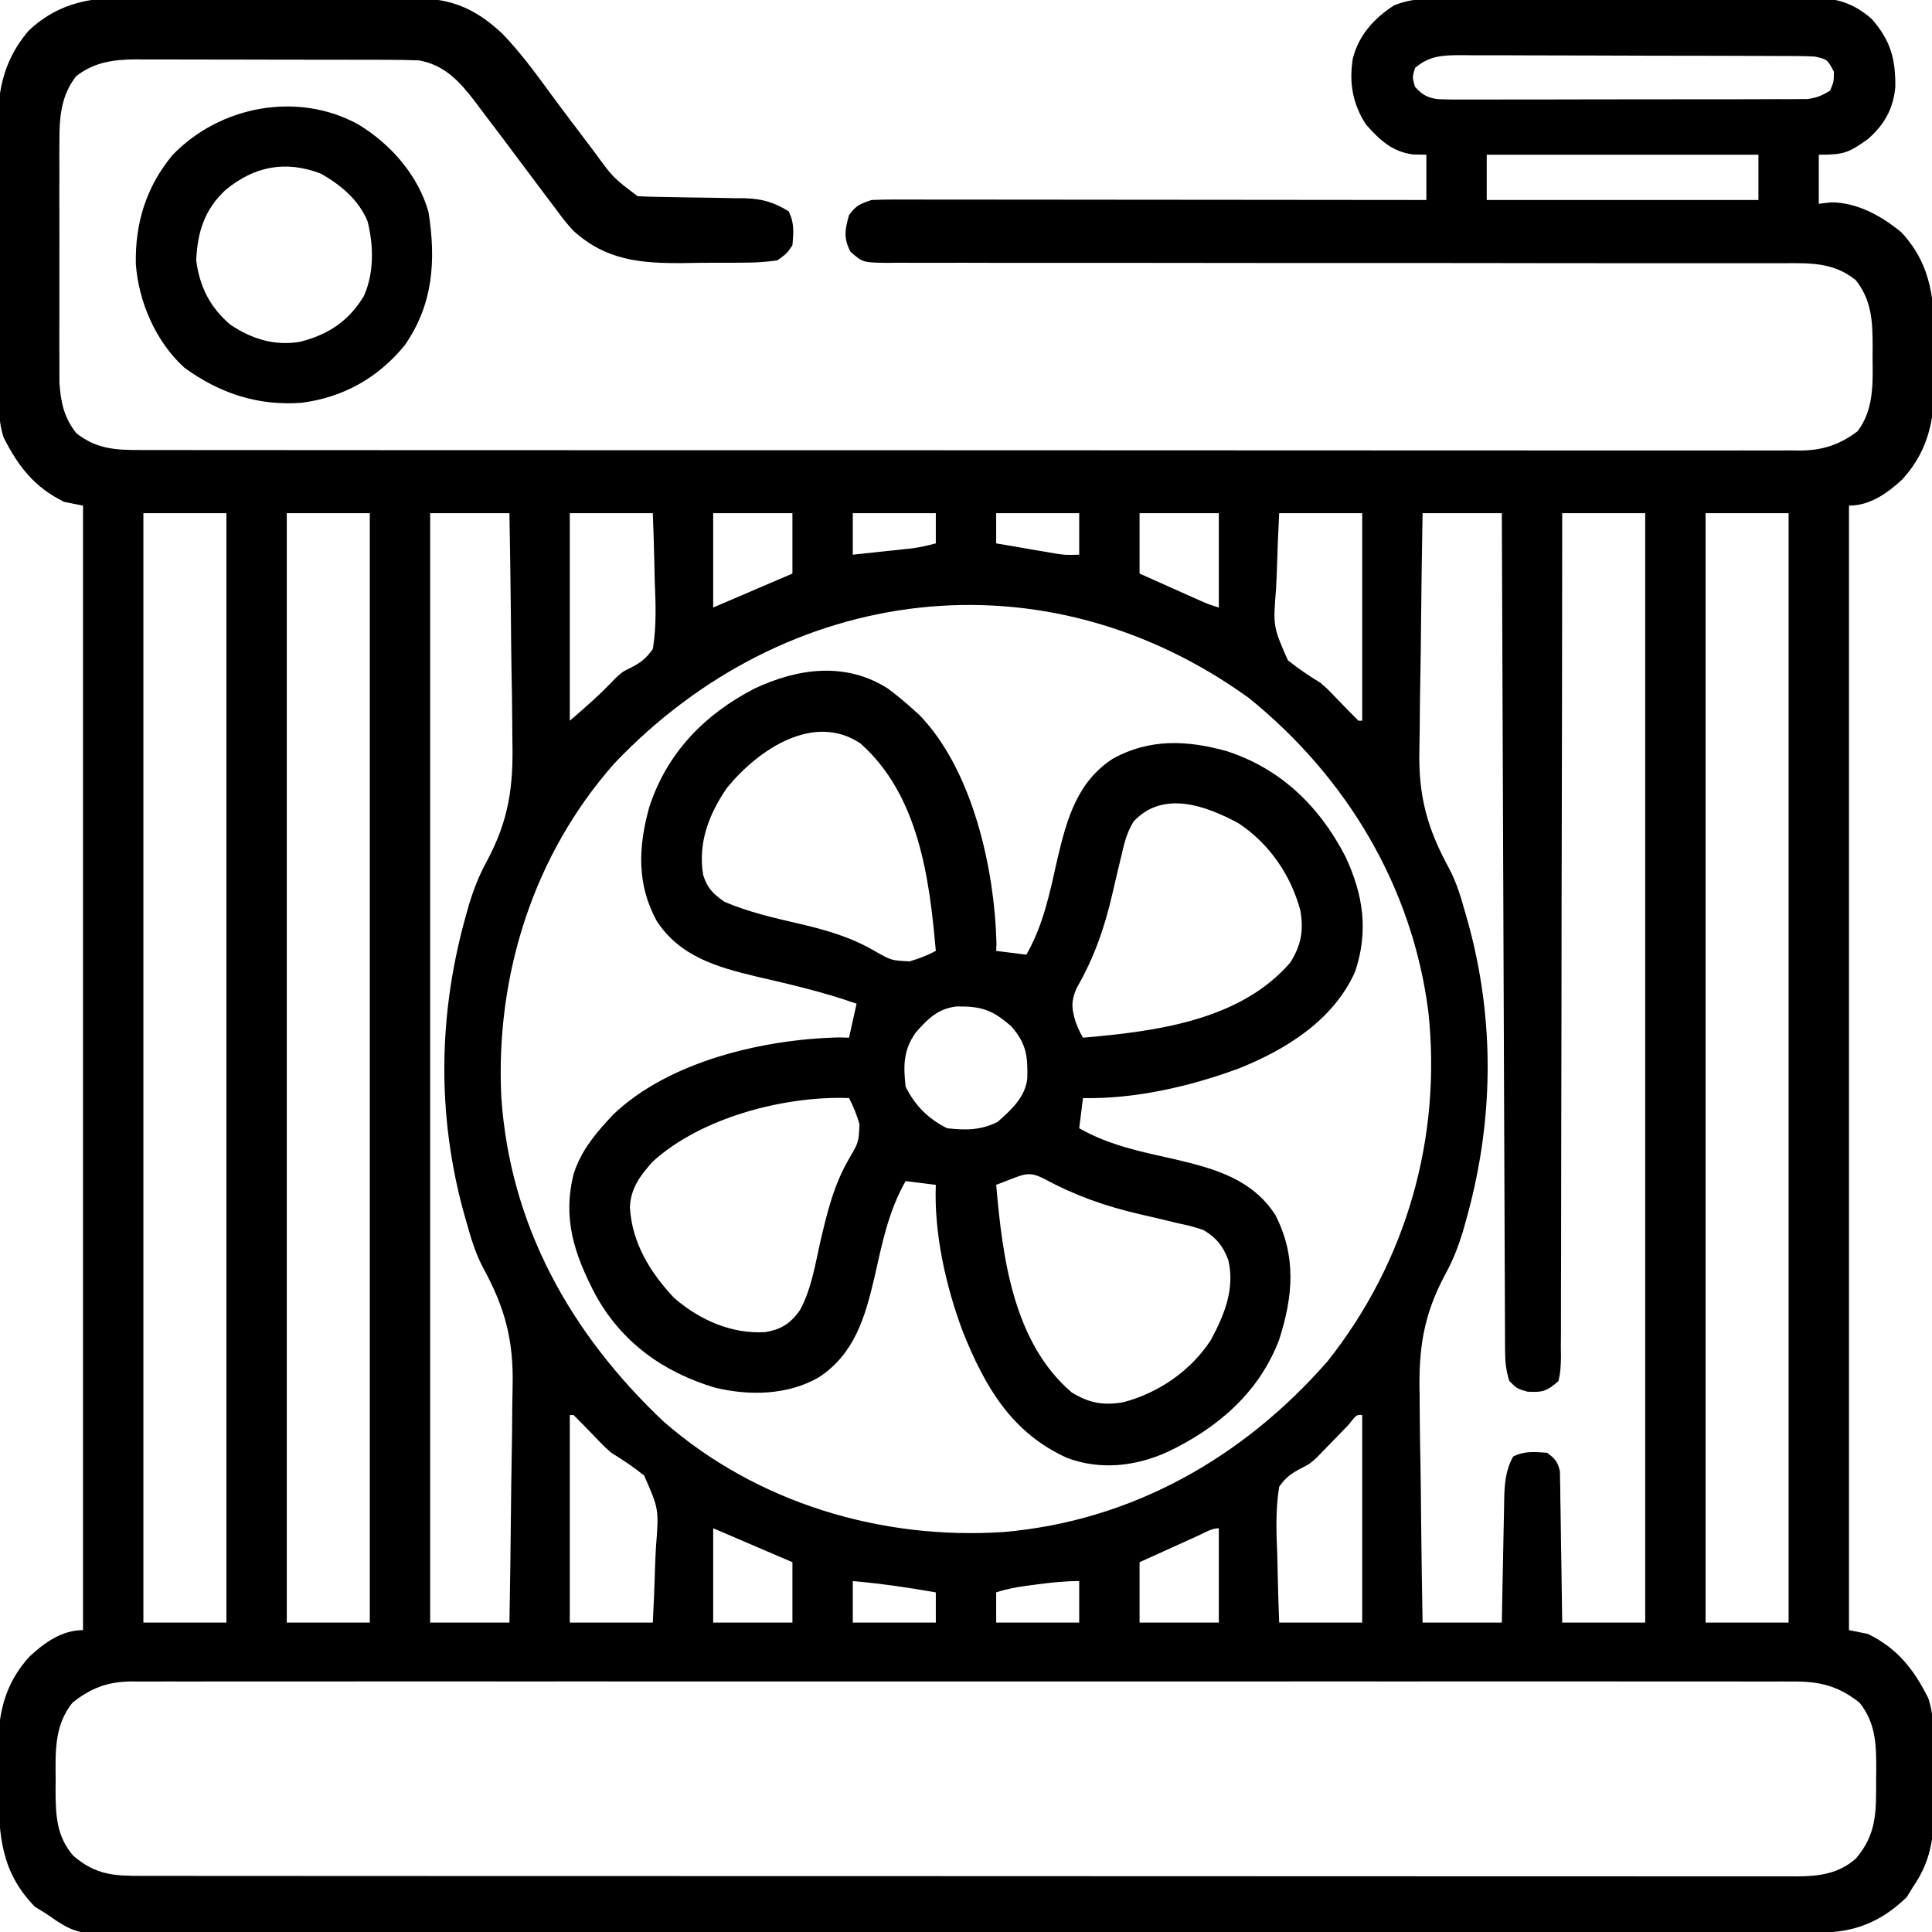<?xml version="1.0" encoding="UTF-8"?>
<svg version="1.1" xmlns="http://www.w3.org/2000/svg" width="512" height="512">
<path d="M0 0 C1.387 -0.008 1.387 -0.008 2.802 -0.016 C5.832 -0.029 8.861 -0.012 11.89 0.006 C14.011 0.005 16.131 0.004 18.251 0.001 C22.684 -0 27.116 0.012 31.548 0.035 C37.216 0.064 42.883 0.061 48.551 0.048 C52.926 0.041 57.3 0.049 61.675 0.061 C63.764 0.066 65.854 0.066 67.943 0.062 C70.867 0.059 73.791 0.076 76.715 0.098 C77.57 0.093 78.424 0.089 79.305 0.084 C88.52 0.197 94.838 3.213 101.535 9.541 C106.761 14.957 111.121 21.153 115.584 27.195 C118.455 31.071 121.373 34.912 124.293 38.752 C124.82 39.454 125.348 40.157 125.892 40.881 C130.771 47.598 130.771 47.598 137.293 52.502 C139.774 52.622 142.232 52.687 144.715 52.713 C146.23 52.741 147.746 52.769 149.261 52.799 C151.649 52.84 154.036 52.877 156.424 52.903 C158.729 52.931 161.034 52.977 163.34 53.025 C164.046 53.028 164.753 53.032 165.48 53.035 C170.117 53.149 173.353 54.052 177.293 56.502 C178.839 59.593 178.586 62.096 178.293 65.502 C176.818 67.691 176.818 67.691 174.293 69.502 C171.264 69.925 168.605 70.11 165.574 70.103 C164.72 70.112 163.867 70.12 162.987 70.129 C161.178 70.141 159.369 70.142 157.56 70.133 C154.829 70.127 152.102 70.173 149.371 70.224 C138.182 70.305 129.062 69.578 120.335 61.745 C118.461 59.779 116.9 57.693 115.293 55.502 C114.428 54.355 113.562 53.209 112.695 52.064 C110.663 49.37 108.641 46.669 106.625 43.963 C103.077 39.209 99.517 34.466 95.918 29.752 C95.347 28.989 94.777 28.227 94.189 27.442 C90.102 22.12 86.187 17.733 79.293 16.502 C76.691 16.403 74.116 16.355 71.514 16.356 C70.735 16.353 69.955 16.35 69.152 16.346 C66.578 16.337 64.004 16.335 61.429 16.334 C59.636 16.331 57.842 16.327 56.049 16.324 C52.289 16.318 48.529 16.316 44.769 16.316 C39.96 16.317 35.152 16.303 30.344 16.286 C26.638 16.274 22.933 16.272 19.228 16.273 C17.456 16.272 15.684 16.267 13.911 16.26 C11.427 16.25 8.944 16.253 6.459 16.259 C5.734 16.253 5.008 16.248 4.26 16.242 C-1.704 16.278 -6.747 16.977 -11.52 20.689 C-15.607 25.944 -15.958 31.582 -15.966 38.07 C-15.97 38.791 -15.973 39.513 -15.977 40.256 C-15.985 42.619 -15.98 44.982 -15.973 47.345 C-15.974 49 -15.976 50.655 -15.979 52.31 C-15.982 55.769 -15.977 59.229 -15.968 62.689 C-15.957 67.11 -15.963 71.532 -15.975 75.953 C-15.982 79.368 -15.98 82.782 -15.975 86.196 C-15.974 87.826 -15.975 89.456 -15.98 91.086 C-15.985 93.368 -15.977 95.651 -15.966 97.933 C-15.964 99.229 -15.963 100.525 -15.961 101.86 C-15.595 107.116 -14.775 111.168 -11.457 115.314 C-6.357 119.371 -1.231 119.795 5.102 119.756 C6.259 119.761 6.259 119.761 7.439 119.766 C10.027 119.774 12.615 119.768 15.203 119.762 C17.076 119.765 18.948 119.769 20.821 119.774 C25.971 119.784 31.12 119.782 36.269 119.778 C41.821 119.775 47.373 119.784 52.926 119.792 C63.804 119.805 74.682 119.806 85.56 119.804 C94.4 119.802 103.24 119.804 112.08 119.808 C113.337 119.809 114.594 119.809 115.89 119.81 C118.443 119.811 120.997 119.813 123.551 119.814 C140.703 119.822 157.854 119.825 175.006 119.821 C175.676 119.821 176.347 119.821 177.038 119.821 C180.438 119.82 183.837 119.819 187.237 119.818 C187.912 119.818 188.587 119.818 189.283 119.818 C190.648 119.818 192.014 119.817 193.379 119.817 C214.628 119.811 235.876 119.819 257.125 119.838 C280.995 119.859 304.866 119.869 328.737 119.865 C341.377 119.863 354.017 119.866 366.657 119.88 C377.417 119.892 388.177 119.893 398.936 119.881 C404.428 119.875 409.919 119.874 415.411 119.886 C420.436 119.897 425.461 119.894 430.486 119.88 C432.306 119.877 434.126 119.88 435.945 119.888 C438.416 119.898 440.887 119.889 443.358 119.876 C444.066 119.884 444.774 119.891 445.504 119.899 C451.423 119.834 455.871 118.334 460.605 114.752 C464.961 108.945 464.602 101.945 464.543 95.002 C464.55 94.09 464.558 93.179 464.566 92.24 C464.547 85.63 464.312 80.026 460.043 74.689 C454.157 70.007 448.105 70.217 440.917 70.257 C439.352 70.253 439.352 70.253 437.755 70.25 C434.259 70.245 430.763 70.254 427.267 70.262 C424.76 70.261 422.253 70.259 419.747 70.256 C414.35 70.251 408.953 70.252 403.556 70.258 C395.027 70.266 386.498 70.255 377.969 70.241 C375.05 70.236 372.131 70.232 369.212 70.227 C368.482 70.226 367.753 70.225 367.001 70.224 C358.705 70.212 350.409 70.204 342.112 70.198 C341.354 70.198 340.596 70.197 339.815 70.197 C327.515 70.188 315.216 70.191 302.916 70.197 C290.287 70.203 277.658 70.19 265.028 70.16 C257.239 70.142 249.449 70.141 241.659 70.159 C235.695 70.172 229.732 70.16 223.768 70.137 C221.318 70.132 218.869 70.136 216.42 70.148 C213.084 70.164 209.75 70.15 206.414 70.127 C204.949 70.146 204.949 70.146 203.455 70.164 C196.946 70.075 196.946 70.075 193.656 67.189 C191.795 63.52 192.206 61.415 193.293 57.502 C195.188 54.917 196.181 54.539 199.293 53.502 C201.272 53.41 203.253 53.38 205.234 53.381 C206.475 53.38 207.716 53.379 208.995 53.377 C210.372 53.381 211.75 53.384 213.127 53.388 C214.576 53.388 216.025 53.388 217.474 53.388 C221.409 53.387 225.345 53.393 229.28 53.4 C233.392 53.407 237.504 53.407 241.616 53.408 C249.404 53.411 257.192 53.42 264.98 53.43 C273.846 53.441 282.711 53.446 291.577 53.451 C309.816 53.462 328.054 53.48 346.293 53.502 C346.293 49.542 346.293 45.582 346.293 41.502 C345.138 41.481 343.983 41.46 342.793 41.439 C337.228 40.747 333.932 37.569 330.293 33.502 C326.741 28.002 325.786 22.504 326.793 16.064 C328.374 9.815 332.399 5.383 337.726 1.92 C342.672 -0.047 347.127 0.067 352.404 0.082 C354.068 0.069 354.068 0.069 355.766 0.056 C359.429 0.033 363.091 0.032 366.754 0.033 C369.304 0.026 371.855 0.018 374.405 0.01 C379.75 -0.004 385.095 -0.005 390.439 0.001 C396.603 0.007 402.765 -0.015 408.929 -0.053 C414.875 -0.087 420.82 -0.094 426.766 -0.089 C429.289 -0.091 431.811 -0.101 434.333 -0.119 C437.863 -0.141 441.393 -0.131 444.923 -0.114 C445.96 -0.127 446.997 -0.14 448.066 -0.154 C454.672 -0.077 459.243 1.103 464.293 5.502 C469.355 11.256 470.659 16.149 470.57 23.646 C470.011 29.399 467.62 33.599 463.293 37.377 C458.131 41.033 457.01 41.502 450.293 41.502 C450.293 45.792 450.293 50.082 450.293 54.502 C451.365 54.378 452.438 54.254 453.543 54.127 C460.471 54.139 467.03 57.772 472.254 62.142 C480.459 71.056 480.986 80.792 480.924 92.33 C480.918 94.8 480.965 97.265 481.015 99.734 C481.1 110.319 479.932 119.323 472.454 127.516 C468.49 131.209 463.834 134.502 458.293 134.502 C458.293 232.842 458.293 331.182 458.293 432.502 C459.943 432.832 461.593 433.162 463.293 433.502 C471.129 437.318 475.547 442.95 479.344 450.628 C480.568 454.336 480.636 457.868 480.664 461.732 C480.673 462.523 480.682 463.313 480.691 464.128 C480.706 465.798 480.715 467.468 480.718 469.138 C480.73 471.664 480.779 474.188 480.83 476.715 C480.92 485.751 480.619 492.812 475.293 500.502 C474.736 501.409 474.179 502.317 473.605 503.252 C466.937 509.74 459.803 512.654 450.643 512.639 C449.852 512.641 449.061 512.644 448.247 512.647 C445.575 512.654 442.904 512.655 440.232 512.656 C438.306 512.66 436.38 512.664 434.455 512.669 C429.145 512.681 423.835 512.687 418.525 512.691 C412.805 512.697 407.085 512.709 401.365 512.719 C387.542 512.744 373.719 512.759 359.895 512.771 C355.992 512.775 352.089 512.779 348.186 512.783 C323.959 512.808 299.733 512.83 275.506 512.843 C269.892 512.846 264.278 512.849 258.665 512.852 C257.967 512.852 257.27 512.853 256.551 512.853 C233.942 512.865 211.333 512.896 188.724 512.938 C164.823 512.982 140.921 513.007 117.019 513.013 C103.989 513.016 90.96 513.028 77.93 513.061 C66.834 513.089 55.738 513.1 44.642 513.089 C38.98 513.084 33.318 513.086 27.656 513.111 C22.471 513.134 17.287 513.133 12.102 513.114 C10.228 513.111 8.354 513.117 6.479 513.132 C-11.368 513.266 -11.368 513.266 -19.707 507.502 C-20.615 506.945 -21.522 506.388 -22.457 505.814 C-31.369 496.655 -31.998 487.18 -32.112 475.126 C-32.134 473.434 -32.168 471.742 -32.215 470.05 C-32.534 458.485 -32.137 448.539 -23.868 439.489 C-19.907 435.793 -15.248 432.502 -9.707 432.502 C-9.707 334.162 -9.707 235.822 -9.707 134.502 C-11.357 134.172 -13.007 133.842 -14.707 133.502 C-22.553 129.681 -26.911 124.057 -30.762 116.407 C-32.024 112.529 -32.018 108.807 -32.03 104.771 C-32.039 103.902 -32.049 103.033 -32.06 102.138 C-32.089 99.268 -32.102 96.399 -32.114 93.529 C-32.125 91.525 -32.137 89.52 -32.148 87.516 C-32.169 83.312 -32.181 79.108 -32.188 74.904 C-32.199 69.543 -32.247 64.184 -32.304 58.823 C-32.341 54.68 -32.351 50.537 -32.354 46.394 C-32.36 44.42 -32.376 42.445 -32.403 40.47 C-32.554 28.267 -32.405 18.343 -24.084 8.601 C-17.239 2.12 -9.203 -0.104 0 0 Z M343.293 18.502 C342.543 21.002 342.543 21.002 343.293 23.502 C345.08 25.549 346.578 26.404 349.278 26.774 C351.872 26.887 354.45 26.895 357.047 26.874 C358.53 26.879 358.53 26.879 360.044 26.885 C363.314 26.893 366.585 26.88 369.855 26.865 C372.127 26.864 374.398 26.865 376.67 26.867 C381.431 26.866 386.193 26.856 390.954 26.838 C397.061 26.815 403.167 26.815 409.274 26.821 C413.965 26.825 418.656 26.818 423.346 26.808 C425.598 26.804 427.85 26.803 430.102 26.805 C433.248 26.805 436.393 26.793 439.539 26.776 C440.938 26.78 440.938 26.78 442.366 26.784 C443.224 26.777 444.082 26.77 444.966 26.762 C445.71 26.76 446.453 26.758 447.219 26.756 C449.643 26.459 451.236 25.811 453.293 24.502 C454.291 22.093 454.291 22.093 454.293 19.502 C452.57 16.253 452.57 16.253 449.293 15.502 C447.908 15.408 446.519 15.367 445.131 15.361 C444.285 15.356 443.438 15.35 442.565 15.344 C441.64 15.343 440.714 15.342 439.76 15.341 C438.782 15.336 437.805 15.331 436.798 15.326 C433.559 15.311 430.321 15.304 427.082 15.299 C424.834 15.293 422.585 15.287 420.337 15.281 C415.621 15.271 410.905 15.265 406.189 15.261 C400.144 15.256 394.099 15.232 388.054 15.204 C383.41 15.185 378.765 15.18 374.121 15.178 C371.892 15.175 369.663 15.167 367.434 15.154 C364.318 15.137 361.201 15.139 358.084 15.145 C357.162 15.136 356.241 15.127 355.291 15.117 C350.52 15.149 347.099 15.268 343.293 18.502 Z M362.293 41.502 C362.293 45.462 362.293 49.422 362.293 53.502 C386.053 53.502 409.813 53.502 434.293 53.502 C434.293 49.542 434.293 45.582 434.293 41.502 C410.533 41.502 386.773 41.502 362.293 41.502 Z M6.293 136.502 C6.293 233.522 6.293 330.542 6.293 430.502 C13.553 430.502 20.813 430.502 28.293 430.502 C28.293 333.482 28.293 236.462 28.293 136.502 C21.033 136.502 13.773 136.502 6.293 136.502 Z M44.293 136.502 C44.293 233.522 44.293 330.542 44.293 430.502 C51.553 430.502 58.813 430.502 66.293 430.502 C66.293 333.482 66.293 236.462 66.293 136.502 C59.033 136.502 51.773 136.502 44.293 136.502 Z M82.293 136.502 C82.293 233.522 82.293 330.542 82.293 430.502 C89.223 430.502 96.153 430.502 103.293 430.502 C103.475 420.495 103.621 410.49 103.707 400.482 C103.749 395.833 103.805 391.185 103.896 386.537 C103.984 382.037 104.031 377.538 104.052 373.037 C104.066 371.334 104.095 369.632 104.139 367.93 C104.441 355.638 102.107 347 96.191 336.224 C94.27 332.542 93.098 328.611 91.98 324.627 C91.623 323.38 91.623 323.38 91.259 322.108 C83.961 295.646 84.438 268.714 91.98 242.377 C92.187 241.638 92.394 240.9 92.608 240.139 C93.817 236.199 95.225 232.539 97.209 228.925 C103.153 217.896 104.392 208.95 104.074 196.56 C104.059 194.813 104.048 193.067 104.04 191.32 C104.01 186.783 103.931 182.249 103.842 177.713 C103.759 173.06 103.723 168.407 103.683 163.754 C103.598 154.669 103.458 145.586 103.293 136.502 C96.363 136.502 89.433 136.502 82.293 136.502 Z M119.293 136.502 C119.293 154.652 119.293 172.802 119.293 191.502 C123.632 187.782 127.501 184.379 131.344 180.281 C133.293 178.502 133.293 178.502 135.373 177.493 C138.104 176.119 139.499 175.009 141.293 172.502 C142.322 166.358 142.045 160.331 141.793 154.127 C141.753 152.42 141.716 150.713 141.683 149.006 C141.602 144.834 141.446 140.674 141.293 136.502 C134.033 136.502 126.773 136.502 119.293 136.502 Z M157.293 136.502 C157.293 144.752 157.293 153.002 157.293 161.502 C164.223 158.532 171.153 155.562 178.293 152.502 C178.293 147.222 178.293 141.942 178.293 136.502 C171.363 136.502 164.433 136.502 157.293 136.502 Z M194.293 136.502 C194.293 140.132 194.293 143.762 194.293 147.502 C197.21 147.193 200.126 146.88 203.043 146.564 C203.868 146.477 204.693 146.39 205.543 146.301 C206.342 146.214 207.141 146.127 207.965 146.037 C208.698 145.958 209.431 145.88 210.186 145.799 C212.274 145.504 214.258 145.051 216.293 144.502 C216.293 141.862 216.293 139.222 216.293 136.502 C209.033 136.502 201.773 136.502 194.293 136.502 Z M232.293 136.502 C232.293 139.142 232.293 141.782 232.293 144.502 C235.209 145.006 238.125 145.505 241.043 146.002 C242.28 146.216 242.28 146.216 243.543 146.435 C244.342 146.571 245.141 146.706 245.965 146.845 C246.698 146.971 247.431 147.097 248.186 147.226 C250.6 147.588 250.6 147.588 254.293 147.502 C254.293 143.872 254.293 140.242 254.293 136.502 C247.033 136.502 239.773 136.502 232.293 136.502 Z M270.293 136.502 C270.293 141.782 270.293 147.062 270.293 152.502 C273.229 153.816 276.167 155.128 279.105 156.439 C280.355 156.999 280.355 156.999 281.631 157.57 C282.433 157.928 283.235 158.285 284.062 158.654 C284.801 158.984 285.539 159.314 286.3 159.654 C288.435 160.594 288.435 160.594 291.293 161.502 C291.293 153.252 291.293 145.002 291.293 136.502 C284.363 136.502 277.433 136.502 270.293 136.502 Z M307.293 136.502 C307.038 141.471 306.82 146.418 306.688 151.388 C306.633 153.074 306.559 154.758 306.463 156.442 C305.667 166.56 305.667 166.56 309.593 175.475 C312.387 177.736 315.23 179.626 318.293 181.502 C320.119 183.109 320.119 183.109 321.519 184.568 C324.875 188.066 324.875 188.066 328.293 191.502 C328.623 191.502 328.953 191.502 329.293 191.502 C329.293 173.352 329.293 155.202 329.293 136.502 C322.033 136.502 314.773 136.502 307.293 136.502 Z M345.293 136.502 C345.111 146.508 344.965 156.514 344.878 166.522 C344.837 171.171 344.781 175.819 344.689 180.467 C344.601 184.967 344.554 189.466 344.534 193.966 C344.519 195.669 344.491 197.372 344.447 199.074 C344.144 211.365 346.479 220.003 352.394 230.779 C354.315 234.462 355.488 238.392 356.605 242.377 C356.843 243.208 357.081 244.039 357.326 244.895 C364.625 271.357 364.147 298.289 356.605 324.627 C356.398 325.365 356.191 326.103 355.978 326.864 C354.768 330.805 353.36 334.464 351.376 338.079 C345.433 349.107 344.193 358.054 344.511 370.443 C344.526 372.19 344.538 373.937 344.546 375.684 C344.576 380.22 344.654 384.755 344.743 389.29 C344.826 393.943 344.862 398.596 344.902 403.25 C344.987 412.335 345.128 421.418 345.293 430.502 C352.223 430.502 359.153 430.502 366.293 430.502 C366.342 427.744 366.391 424.987 366.441 422.146 C366.495 419.469 366.553 416.791 366.61 414.114 C366.648 412.256 366.683 410.399 366.715 408.542 C366.76 405.868 366.818 403.195 366.879 400.521 C366.89 399.694 366.902 398.867 366.914 398.014 C367.021 393.795 367.21 390.289 369.293 386.502 C372.343 384.977 374.935 385.266 378.293 385.502 C380.356 387.027 381.175 387.926 381.691 390.457 C381.708 391.566 381.708 391.566 381.725 392.698 C381.745 393.538 381.765 394.379 381.785 395.245 C381.791 396.148 381.798 397.052 381.804 397.982 C381.822 398.91 381.84 399.838 381.859 400.794 C381.913 403.759 381.947 406.724 381.98 409.689 C382.013 411.699 382.048 413.709 382.084 415.719 C382.171 420.646 382.231 425.573 382.293 430.502 C389.553 430.502 396.813 430.502 404.293 430.502 C404.293 333.482 404.293 236.462 404.293 136.502 C397.033 136.502 389.773 136.502 382.293 136.502 C382.291 139.377 382.29 142.251 382.288 145.213 C382.273 171.559 382.233 197.905 382.166 224.25 C382.157 227.701 382.149 231.152 382.14 234.604 C382.138 235.291 382.137 235.978 382.135 236.685 C382.108 247.819 382.099 258.952 382.097 270.085 C382.094 281.504 382.071 292.923 382.032 304.342 C382.011 310.758 381.998 317.173 382.007 323.589 C382.014 329.623 381.998 335.656 381.965 341.69 C381.956 343.909 381.957 346.129 381.966 348.348 C381.978 351.369 381.959 354.388 381.932 357.409 C381.943 358.295 381.953 359.182 381.964 360.095 C381.927 362.342 381.854 364.325 381.293 366.502 C378.322 369.141 377.074 369.548 373.105 369.314 C370.293 368.502 370.293 368.502 368.293 366.502 C367.402 363.795 367.165 361.317 367.154 358.48 C367.149 357.685 367.143 356.89 367.137 356.07 C367.136 355.203 367.136 354.335 367.135 353.441 C367.13 352.515 367.125 351.588 367.12 350.634 C367.104 347.523 367.096 344.412 367.087 341.302 C367.078 339.074 367.068 336.847 367.057 334.62 C367.03 328.567 367.009 322.513 366.989 316.46 C366.968 310.137 366.94 303.813 366.913 297.49 C366.869 286.874 366.828 276.258 366.79 265.642 C366.751 254.708 366.709 243.774 366.665 232.84 C366.662 232.166 366.66 231.492 366.657 230.797 C366.643 227.416 366.629 224.035 366.616 220.653 C366.502 192.603 366.395 164.552 366.293 136.502 C359.363 136.502 352.433 136.502 345.293 136.502 Z M420.293 136.502 C420.293 233.522 420.293 330.542 420.293 430.502 C427.553 430.502 434.813 430.502 442.293 430.502 C442.293 333.482 442.293 236.462 442.293 136.502 C435.033 136.502 427.773 136.502 420.293 136.502 Z M131.105 202.814 C109.651 227.049 99.624 258.94 101.129 291.024 C103.397 325.273 119.512 353.925 144.105 377.189 C168.86 398.816 201.79 408.654 234.293 406.502 C268.329 403.557 297.849 386.733 320.14 361.217 C341.039 334.856 350.388 302.012 346.824 268.65 C342.604 235.504 325.155 206.433 299.293 185.502 C244.981 146.306 176.551 155.054 131.105 202.814 Z M119.293 375.502 C119.293 393.652 119.293 411.802 119.293 430.502 C126.553 430.502 133.813 430.502 141.293 430.502 C141.547 425.532 141.765 420.586 141.897 415.615 C141.952 413.93 142.027 412.245 142.123 410.562 C142.919 400.444 142.919 400.444 138.993 391.529 C136.198 389.268 133.355 387.377 130.293 385.502 C128.466 383.894 128.466 383.894 127.066 382.435 C123.711 378.938 123.711 378.938 120.293 375.502 C119.963 375.502 119.633 375.502 119.293 375.502 Z M325.633 378.135 C323.937 379.868 322.249 381.607 320.568 383.353 C320.012 383.92 319.456 384.488 318.883 385.072 C318.312 385.662 317.741 386.252 317.154 386.86 C315.293 388.502 315.293 388.502 313.092 389.624 C310.432 391.024 309.03 392.02 307.293 394.502 C306.28 400.65 306.54 406.671 306.793 412.877 C306.833 414.584 306.869 416.291 306.902 417.998 C306.983 422.17 307.14 426.329 307.293 430.502 C314.553 430.502 321.813 430.502 329.293 430.502 C329.293 412.352 329.293 394.202 329.293 375.502 C327.787 375.384 327.787 375.384 325.633 378.135 Z M157.293 405.502 C157.293 413.752 157.293 422.002 157.293 430.502 C164.223 430.502 171.153 430.502 178.293 430.502 C178.293 425.222 178.293 419.942 178.293 414.502 C171.363 411.532 164.433 408.562 157.293 405.502 Z M285.82 407.47 C284.921 407.877 284.022 408.283 283.095 408.701 C282.15 409.13 281.204 409.559 280.23 410.002 C279.281 410.431 278.331 410.86 277.353 411.302 C274.999 412.367 272.646 413.434 270.293 414.502 C270.293 419.782 270.293 425.062 270.293 430.502 C277.223 430.502 284.153 430.502 291.293 430.502 C291.293 422.252 291.293 414.002 291.293 405.502 C289.362 405.502 287.544 406.69 285.82 407.47 Z M194.293 419.502 C194.293 423.132 194.293 426.762 194.293 430.502 C201.553 430.502 208.813 430.502 216.293 430.502 C216.293 427.862 216.293 425.222 216.293 422.502 C208.969 421.206 201.702 420.156 194.293 419.502 Z M242.73 420.439 C242.058 420.526 241.386 420.613 240.693 420.703 C237.762 421.096 235.106 421.564 232.293 422.502 C232.293 425.142 232.293 427.782 232.293 430.502 C239.553 430.502 246.813 430.502 254.293 430.502 C254.293 426.872 254.293 423.242 254.293 419.502 C250.362 419.502 246.612 419.911 242.73 420.439 Z M-12.52 451.752 C-17.312 457.777 -17.02 464.626 -16.957 472.002 C-16.965 472.913 -16.973 473.824 -16.981 474.763 C-16.961 481.426 -16.801 487.086 -12.27 492.314 C-6.354 497.365 -1.599 497.652 5.947 497.63 C6.714 497.632 7.481 497.634 8.271 497.636 C10.85 497.64 13.428 497.638 16.007 497.635 C17.87 497.637 19.734 497.64 21.598 497.642 C26.726 497.648 31.855 497.648 36.984 497.647 C42.512 497.647 48.041 497.652 53.569 497.657 C64.403 497.665 75.236 497.668 86.07 497.669 C94.873 497.669 103.677 497.671 112.481 497.674 C133.368 497.682 154.254 497.688 175.141 497.687 C175.809 497.687 176.477 497.687 177.166 497.687 C180.552 497.687 183.938 497.687 187.323 497.687 C187.996 497.687 188.668 497.687 189.361 497.687 C190.721 497.687 192.081 497.687 193.441 497.687 C214.602 497.686 235.763 497.694 256.924 497.708 C280.694 497.723 304.464 497.731 328.235 497.731 C340.822 497.73 353.409 497.733 365.997 497.744 C376.713 497.753 387.429 497.755 398.145 497.748 C403.614 497.745 409.083 497.745 414.552 497.754 C419.557 497.761 424.562 497.76 429.567 497.751 C431.379 497.75 433.191 497.752 435.003 497.757 C437.464 497.764 439.925 497.759 442.386 497.751 C443.444 497.758 443.444 497.758 444.524 497.766 C450.515 497.723 455.503 497.052 460.105 493.064 C465.763 486.437 465.474 480.459 465.48 472.127 C465.492 471.206 465.505 470.286 465.517 469.338 C465.531 462.728 465.366 457.108 461.105 451.752 C455.485 447.256 450.444 446.054 443.361 446.124 C442.588 446.12 441.816 446.115 441.02 446.111 C438.434 446.1 435.848 446.11 433.262 446.121 C431.389 446.117 429.515 446.113 427.641 446.107 C422.494 446.094 417.347 446.1 412.2 446.11 C406.649 446.116 401.097 446.106 395.546 446.098 C384.671 446.084 373.796 446.087 362.922 446.096 C354.085 446.103 345.248 446.104 336.411 446.1 C335.153 446.1 333.896 446.099 332.601 446.099 C330.048 446.098 327.494 446.097 324.941 446.096 C301.671 446.088 278.401 446.096 255.132 446.112 C233.89 446.126 212.648 446.125 191.406 446.111 C167.54 446.095 143.674 446.088 119.808 446.097 C117.263 446.098 114.719 446.099 112.175 446.1 C110.923 446.101 109.671 446.101 108.381 446.102 C99.554 446.104 90.726 446.1 81.898 446.093 C71.142 446.084 60.386 446.087 49.63 446.103 C44.14 446.111 38.651 446.114 33.161 446.104 C28.138 446.095 23.115 446.1 18.091 446.116 C16.272 446.119 14.454 446.117 12.635 446.11 C10.164 446.101 7.695 446.11 5.225 446.124 C4.517 446.117 3.809 446.11 3.079 446.103 C-3.186 446.174 -7.618 447.831 -12.52 451.752 Z " fill="#000000" transform="translate(31.707,-0.502)"/>
<path d="M0 0 C2.329 1.73 4.5 3.544 6.652 5.488 C7.186 5.967 7.72 6.445 8.27 6.938 C22.47 21.56 28.253 47.892 28.727 67.57 C28.702 68.203 28.678 68.836 28.652 69.488 C31.292 69.818 33.932 70.148 36.652 70.488 C41.244 62.431 42.896 53.913 44.92 44.93 C47.395 34.429 50.179 24.601 59.652 18.488 C69.43 13.181 79.213 13.647 89.672 16.523 C104.024 21.17 114.269 31.1 121.156 44.391 C125.932 54.528 127.403 64.227 123.746 75.047 C117.988 87.899 105.419 95.673 92.797 100.702 C79.894 105.431 65.447 108.772 51.652 108.488 C51.322 111.128 50.992 113.768 50.652 116.488 C58.71 121.08 67.228 122.732 76.211 124.756 C86.72 127.233 96.528 130.018 102.652 139.488 C108.273 150.535 107.323 161.015 103.652 172.488 C98.342 186.567 87.187 196.075 73.84 202.363 C65.43 206.115 56.216 207.118 47.465 203.863 C32.741 197.213 25.68 184.981 19.857 170.513 C15.33 158.455 12.152 144.414 12.652 131.488 C10.012 131.158 7.372 130.828 4.652 130.488 C0.061 138.546 -1.591 147.064 -3.615 156.047 C-6.106 166.614 -8.897 176.284 -18.348 182.488 C-26.55 187.246 -36.873 187.439 -45.949 185.207 C-59.569 181.125 -70.656 173.201 -77.59 160.531 C-83.143 149.86 -86.345 140.477 -83.285 128.426 C-81.428 122.871 -78.283 118.763 -74.348 114.488 C-73.858 113.956 -73.368 113.424 -72.863 112.875 C-57.973 98.637 -32.798 92.832 -12.797 92.414 C-11.585 92.451 -11.585 92.451 -10.348 92.488 C-9.688 89.518 -9.028 86.548 -8.348 83.488 C-17.057 80.394 -25.955 78.339 -34.955 76.27 C-45.414 73.755 -55.256 70.929 -61.348 61.488 C-66.655 51.71 -66.189 41.927 -63.312 31.469 C-58.666 17.116 -48.736 6.871 -35.445 -0.016 C-23.941 -5.436 -11.197 -7.21 0 0 Z M-42.66 26.238 C-47.493 33.23 -50.392 40.791 -49.012 49.328 C-47.927 52.856 -46.342 54.386 -43.348 56.488 C-36.953 59.183 -30.473 60.698 -23.723 62.238 C-16.438 63.939 -9.953 65.783 -3.473 69.551 C0.865 72.019 0.865 72.019 5.715 72.262 C8.19 71.526 10.377 70.699 12.652 69.488 C10.97 50.165 8.088 28.133 -7.348 14.488 C-19.803 6.185 -34.487 16.241 -42.66 26.238 Z M65.073 35.184 C63.268 38.112 62.63 40.817 61.855 44.168 C61.533 45.504 61.21 46.84 60.887 48.176 C60.396 50.252 59.91 52.328 59.434 54.407 C57.323 63.529 54.609 71.275 49.93 79.419 C48.438 83.003 48.631 84.689 49.715 88.363 C50.669 90.699 50.669 90.699 51.652 92.488 C70.752 90.826 93.342 88.029 106.652 72.488 C109.509 67.814 110.136 64.175 109.281 58.875 C106.791 49.424 100.997 40.997 92.82 35.629 C84.215 30.989 72.855 26.827 65.073 35.184 Z M7.34 91.113 C4.031 95.77 4.032 99.884 4.652 105.488 C7.146 110.475 10.646 113.985 15.652 116.488 C20.607 117.032 24.524 117.053 29.027 114.801 C32.62 111.636 36.346 108.276 36.891 103.316 C37.059 97.47 36.677 94.056 32.652 89.488 C27.659 85.089 24.742 84.132 18.191 84.207 C13.216 84.758 10.527 87.495 7.34 91.113 Z M-62.352 125.316 C-65.618 128.937 -68.25 132.419 -68.41 137.445 C-67.884 146.838 -63.046 154.713 -56.711 161.441 C-49.951 167.296 -41.395 171.131 -32.348 170.488 C-28.204 169.717 -25.854 168.196 -23.359 164.711 C-20.37 159.201 -19.388 152.991 -18.035 146.926 C-16.18 138.914 -14.42 131.482 -10.223 124.363 C-7.786 120.162 -7.786 120.162 -7.578 115.441 C-8.309 112.957 -9.133 110.771 -10.348 108.488 C-27.516 107.844 -49.601 113.684 -62.352 125.316 Z M32.527 129.988 C31.441 130.406 31.441 130.406 30.332 130.832 C29.778 131.049 29.223 131.265 28.652 131.488 C30.315 150.588 33.111 173.177 48.652 186.488 C53.327 189.345 56.966 189.972 62.266 189.117 C71.716 186.627 80.144 180.833 85.512 172.656 C89.111 165.98 91.957 159.066 90.168 151.418 C88.744 147.635 87.034 145.573 83.652 143.488 C80.51 142.461 80.51 142.461 76.973 141.691 C75.637 141.369 74.301 141.046 72.965 140.723 C70.889 140.232 68.812 139.746 66.733 139.27 C57.569 137.15 49.635 134.353 41.343 129.87 C37.644 127.97 36.253 128.546 32.527 129.988 Z " fill="#000000" transform="translate(235.348,182.512)"/>
<path d="M0 0 C8.563 5.215 15.79 13.395 18.559 23.199 C20.572 35.978 19.827 47.666 12.238 58.52 C5.145 67.195 -4.112 72.358 -15.188 73.75 C-26.698 74.574 -36.763 71.26 -46.102 64.473 C-53.657 57.666 -58.261 47.063 -59 37 C-59.236 26.172 -56.26 16.521 -49.312 8.125 C-36.785 -4.923 -16.139 -8.901 0 0 Z M-35.277 17.379 C-40.842 22.615 -42.664 28.505 -43 36 C-42.125 42.922 -39.331 48.476 -34 53 C-28.362 56.828 -22.314 58.707 -15.52 57.594 C-7.997 55.682 -2.612 52.126 1.438 45.438 C4.172 39.269 4.022 32.101 2.41 25.633 C-0.027 19.861 -4.642 16.049 -10 13 C-19.358 9.436 -27.651 11.056 -35.277 17.379 Z " fill="#000000" transform="translate(95,33)"/>
</svg>
